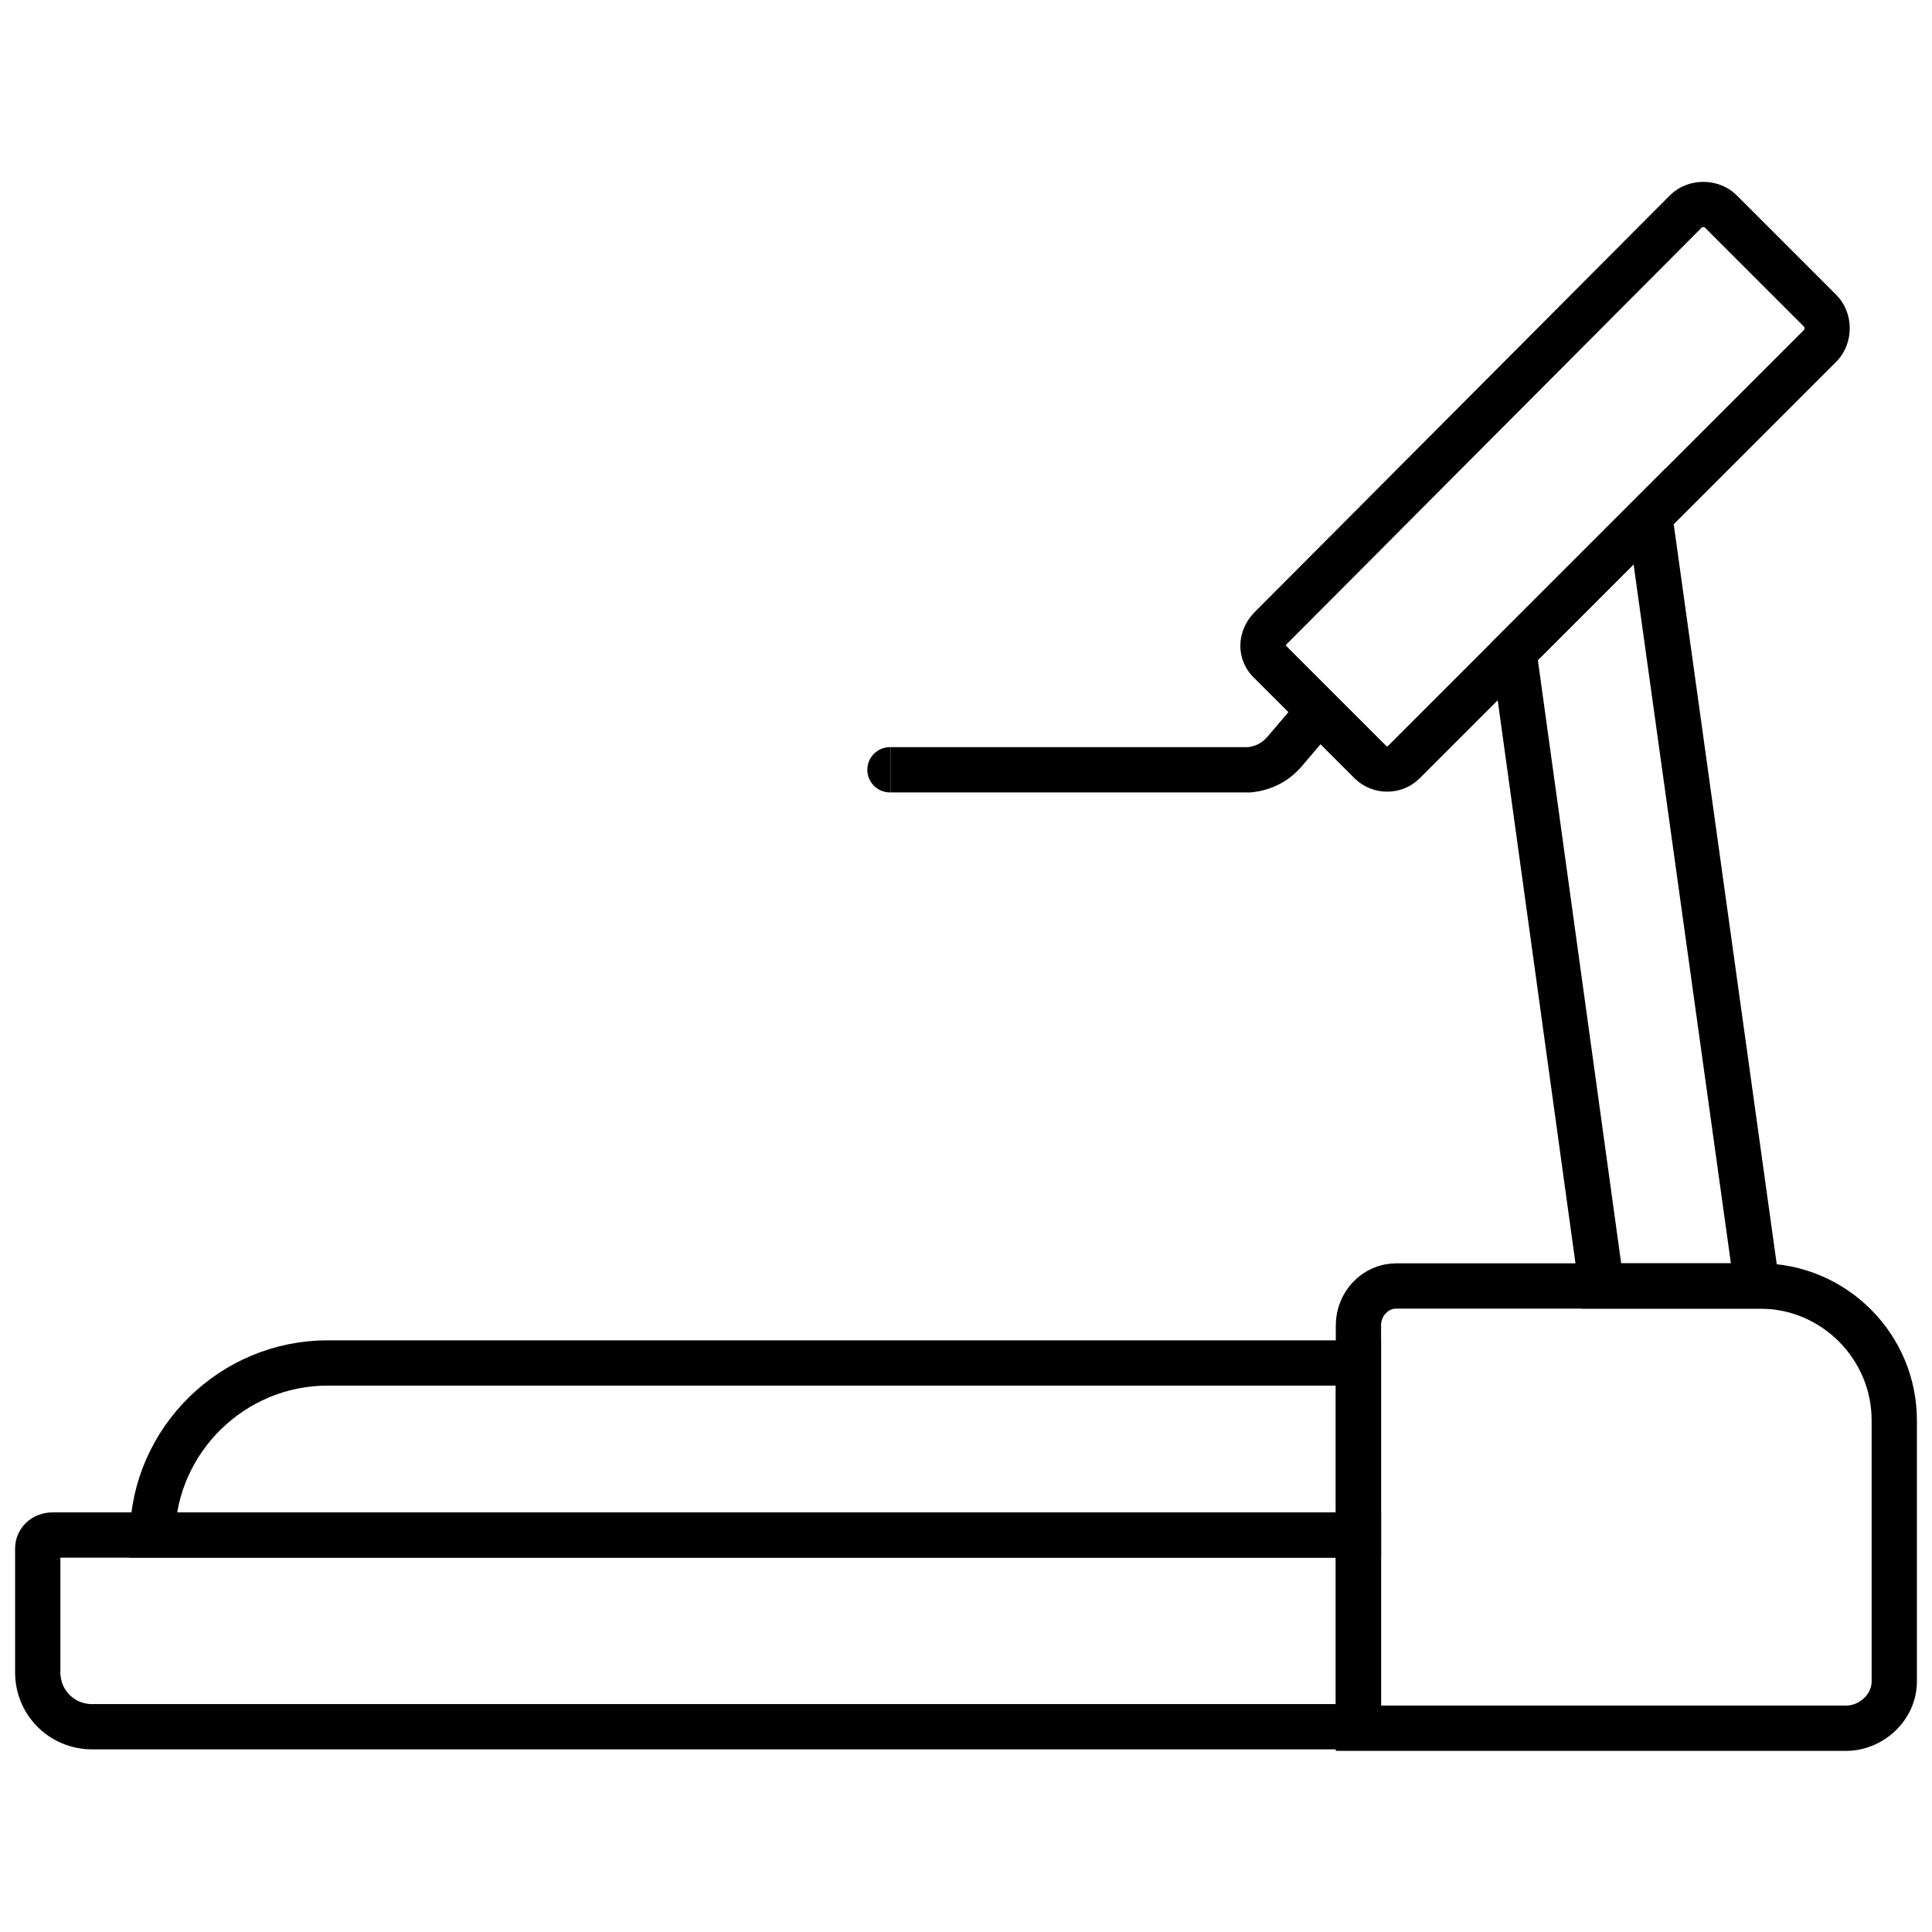 <?xml version="1.0" encoding="utf-8"?>
<!-- Generator: Adobe Illustrator 24.1.3, SVG Export Plug-In . SVG Version: 6.00 Build 0)  -->
<svg version="1.1" id="Layer_1" xmlns="http://www.w3.org/2000/svg" xmlns:xlink="http://www.w3.org/1999/xlink" x="0px" y="0px"
	 viewBox="0 0 128 128" style="enable-background:new 0 0 128 128;" xml:space="preserve">
<style type="text/css">
	.st0{fill:none;stroke:#000000;stroke-width:3;stroke-miterlimit:10;}
</style>
<g id="Layer_2_1_">
	<g id="Layer_7">
		<path class="st0" d="M90,87.8v26.7h32.3c1.7,0,3.2-1.4,3.2-3.1l0,0V94.1c0-4.9-4-8.9-8.9-8.9l0,0H92.5C91.1,85.2,90,86.4,90,87.8
			L90,87.8z"/>
		<path class="st0" d="M10.1,101.7H90V90.3H21.7C15.4,90.3,10.2,95.4,10.1,101.7z"/>
		<path class="st0" d="M2.5,102.8v8c0,2,1.6,3.6,3.6,3.6l0,0H90v-12.7H3.5c-0.6,0-1,0.4-1,0.9C2.5,102.7,2.5,102.7,2.5,102.8z"/>
		<path class="st0" d="M84.2,43.9l6.6,6.6c0.6,0.6,1.6,0.6,2.2,0l0,0l27.6-27.6c0.6-0.6,0.6-1.7,0-2.3L114,14
			c-0.6-0.6-1.7-0.6-2.3,0l0,0L84.2,41.6C83.5,42.3,83.5,43.3,84.2,43.9L84.2,43.9z"/>
		<polygon class="st0" points="100.3,43.2 106.1,85.2 116.4,85.2 109.3,34.2 		"/>
		<path class="st0" d="M87.4,47.1l-2.3,2.7c-0.6,0.7-1.4,1.1-2.3,1.2H59"/>
		<path class="st0" d="M59,51L59,51L59,51C59,51,58.9,51,59,51C58.9,51,58.9,51,59,51z"/>
	</g>
</g>
</svg>
